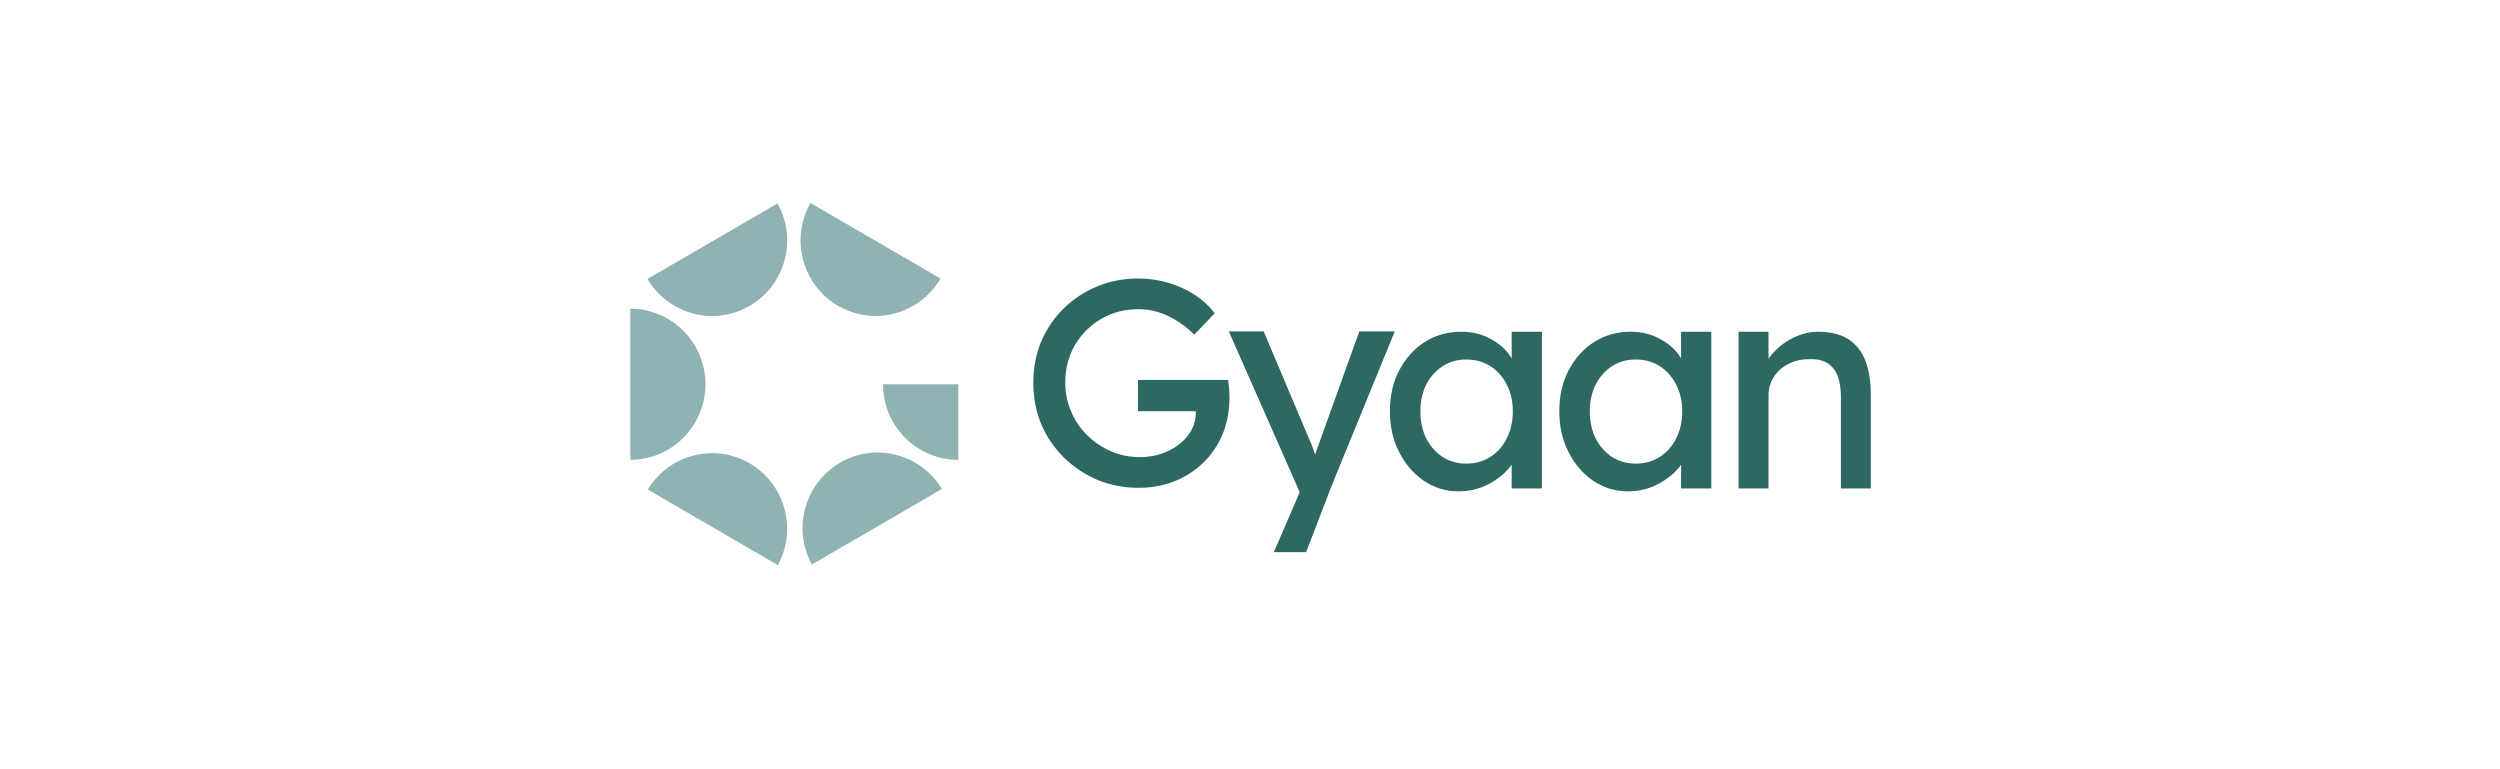 <svg width="234" height="72" viewBox="0 0 234 72" fill="none" xmlns="http://www.w3.org/2000/svg">
<g clip-path="url(#clip0_1864_12529)">
<path d="M106.592 45.66C105.214 45.66 103.926 45.414 102.729 44.921C101.532 44.41 100.48 43.708 99.573 42.814C98.667 41.92 97.959 40.88 97.451 39.694C96.962 38.49 96.717 37.195 96.717 35.808C96.717 34.44 96.962 33.163 97.451 31.977C97.959 30.791 98.657 29.761 99.546 28.885C100.453 27.991 101.505 27.298 102.702 26.805C103.899 26.312 105.187 26.066 106.565 26.066C107.526 26.066 108.46 26.203 109.367 26.477C110.292 26.75 111.126 27.133 111.87 27.626C112.614 28.119 113.221 28.684 113.693 29.323L111.788 31.32C110.138 29.733 108.397 28.94 106.565 28.94C105.277 28.94 104.117 29.241 103.083 29.843C102.049 30.445 101.224 31.266 100.607 32.306C100.009 33.346 99.709 34.513 99.709 35.808C99.709 36.757 99.891 37.66 100.253 38.518C100.616 39.357 101.115 40.096 101.75 40.734C102.403 41.373 103.146 41.874 103.981 42.239C104.833 42.604 105.731 42.787 106.674 42.787C107.635 42.787 108.506 42.604 109.285 42.239C110.084 41.874 110.718 41.382 111.19 40.762C111.68 40.123 111.925 39.421 111.925 38.654V38.49H106.511V35.562H114.944C114.999 35.872 115.035 36.164 115.053 36.438C115.071 36.693 115.08 36.949 115.08 37.204C115.08 38.883 114.699 40.36 113.938 41.637C113.194 42.896 112.178 43.881 110.891 44.593C109.603 45.304 108.17 45.66 106.592 45.66Z" fill="#2E6862"/>
<path d="M119.233 51.681L121.654 46.07L115.016 31.019H118.28L122.742 41.583C122.833 41.783 122.951 42.102 123.096 42.541L123.504 41.391L127.231 31.019H130.55L124.673 45.386L122.252 51.681H119.233Z" fill="#2E6862"/>
<path d="M136.514 45.991C135.335 45.991 134.256 45.663 133.277 45.006C132.316 44.349 131.545 43.456 130.964 42.324C130.384 41.193 130.094 39.916 130.094 38.493C130.094 37.052 130.384 35.775 130.964 34.662C131.563 33.531 132.361 32.646 133.358 32.007C134.374 31.369 135.508 31.05 136.759 31.05C137.829 31.05 138.772 31.287 139.588 31.761C140.423 32.217 141.057 32.81 141.493 33.54V31.05H144.322V45.718H141.493V43.501C141.003 44.194 140.305 44.787 139.398 45.28C138.509 45.754 137.548 45.991 136.514 45.991ZM137.249 43.392C138.101 43.392 138.854 43.182 139.507 42.762C140.16 42.343 140.668 41.768 141.03 41.038C141.411 40.29 141.601 39.442 141.601 38.493C141.601 37.563 141.411 36.733 141.03 36.003C140.668 35.273 140.16 34.698 139.507 34.279C138.854 33.859 138.101 33.649 137.249 33.649C136.414 33.649 135.671 33.859 135.018 34.279C134.383 34.698 133.875 35.273 133.494 36.003C133.132 36.733 132.95 37.563 132.95 38.493C132.95 39.442 133.132 40.29 133.494 41.038C133.875 41.768 134.383 42.343 135.018 42.762C135.671 43.182 136.414 43.392 137.249 43.392Z" fill="#2E6862"/>
<path d="M152.37 45.991C151.191 45.991 150.112 45.663 149.132 45.006C148.171 44.349 147.4 43.456 146.82 42.324C146.239 41.193 145.949 39.916 145.949 38.493C145.949 37.052 146.239 35.775 146.82 34.662C147.418 33.531 148.216 32.646 149.214 32.007C150.23 31.369 151.363 31.05 152.615 31.05C153.685 31.05 154.628 31.287 155.444 31.761C156.278 32.217 156.913 32.81 157.348 33.54V31.05H160.178V45.718H157.348V43.501C156.859 44.194 156.16 44.787 155.253 45.28C154.365 45.754 153.404 45.991 152.37 45.991ZM153.104 43.392C153.957 43.392 154.709 43.182 155.362 42.762C156.015 42.343 156.523 41.768 156.886 41.038C157.267 40.29 157.457 39.442 157.457 38.493C157.457 37.563 157.267 36.733 156.886 36.003C156.523 35.273 156.015 34.698 155.362 34.279C154.709 33.859 153.957 33.649 153.104 33.649C152.27 33.649 151.526 33.859 150.873 34.279C150.239 34.698 149.731 35.273 149.35 36.003C148.987 36.733 148.806 37.563 148.806 38.493C148.806 39.442 148.987 40.29 149.35 41.038C149.731 41.768 150.239 42.343 150.873 42.762C151.526 43.182 152.27 43.392 153.104 43.392Z" fill="#2E6862"/>
<path d="M162.73 45.718V31.05H165.533V33.595C166.004 32.883 166.666 32.281 167.518 31.788C168.389 31.296 169.287 31.05 170.212 31.05C173.477 31.05 175.109 33.02 175.109 36.961V45.718H172.307V37.152C172.307 34.689 171.3 33.513 169.287 33.622C168.58 33.622 167.936 33.777 167.355 34.087C166.793 34.379 166.349 34.78 166.022 35.291C165.696 35.802 165.533 36.377 165.533 37.015V45.718H162.73Z" fill="#2E6862"/>
<path d="M82.65 35.968C82.65 39.869 85.804 43.043 89.681 43.043C89.688 43.043 89.693 43.043 89.7 43.043V35.97H82.65V35.968Z" fill="#90B2B2"/>
<path d="M75.184 24.375C75.682 26.196 76.854 27.716 78.485 28.649C79.541 29.255 80.74 29.576 81.953 29.576C84.455 29.576 86.774 28.235 88.032 26.07L75.858 19C75.858 19 75.858 19 75.858 19.002C74.928 20.643 74.691 22.551 75.186 24.375H75.184Z" fill="#90B2B2"/>
<path d="M70.125 43.341C68.496 42.408 66.6 42.169 64.786 42.67C63.035 43.152 61.567 44.272 60.635 45.825L72.806 52.895C74.65 49.519 73.464 45.253 70.125 43.341Z" fill="#90B2B2"/>
<path d="M66.658 29.578C67.886 29.578 69.101 29.25 70.169 28.629C71.793 27.682 72.956 26.157 73.44 24.331C73.918 22.533 73.68 20.66 72.773 19.041L60.6 26.111C61.86 28.251 64.174 29.578 66.656 29.578H66.658Z" fill="#90B2B2"/>
<path d="M83.96 42.599C82.145 42.112 80.25 42.365 78.625 43.312C75.316 45.24 74.153 49.485 75.987 52.84L88.159 45.77C87.213 44.199 85.729 43.075 83.96 42.599Z" fill="#90B2B2"/>
<path d="M66.031 35.968C66.031 32.066 62.877 28.893 59 28.893V43.041C62.877 43.041 66.031 39.867 66.031 35.966V35.968Z" fill="#90B2B2"/>
</g>
<defs>
<clipPath id="clip0_1864_12529">
<rect width="116.109" height="34" fill="white" transform="translate(59 19)"/>
</clipPath>
</defs>
</svg>
